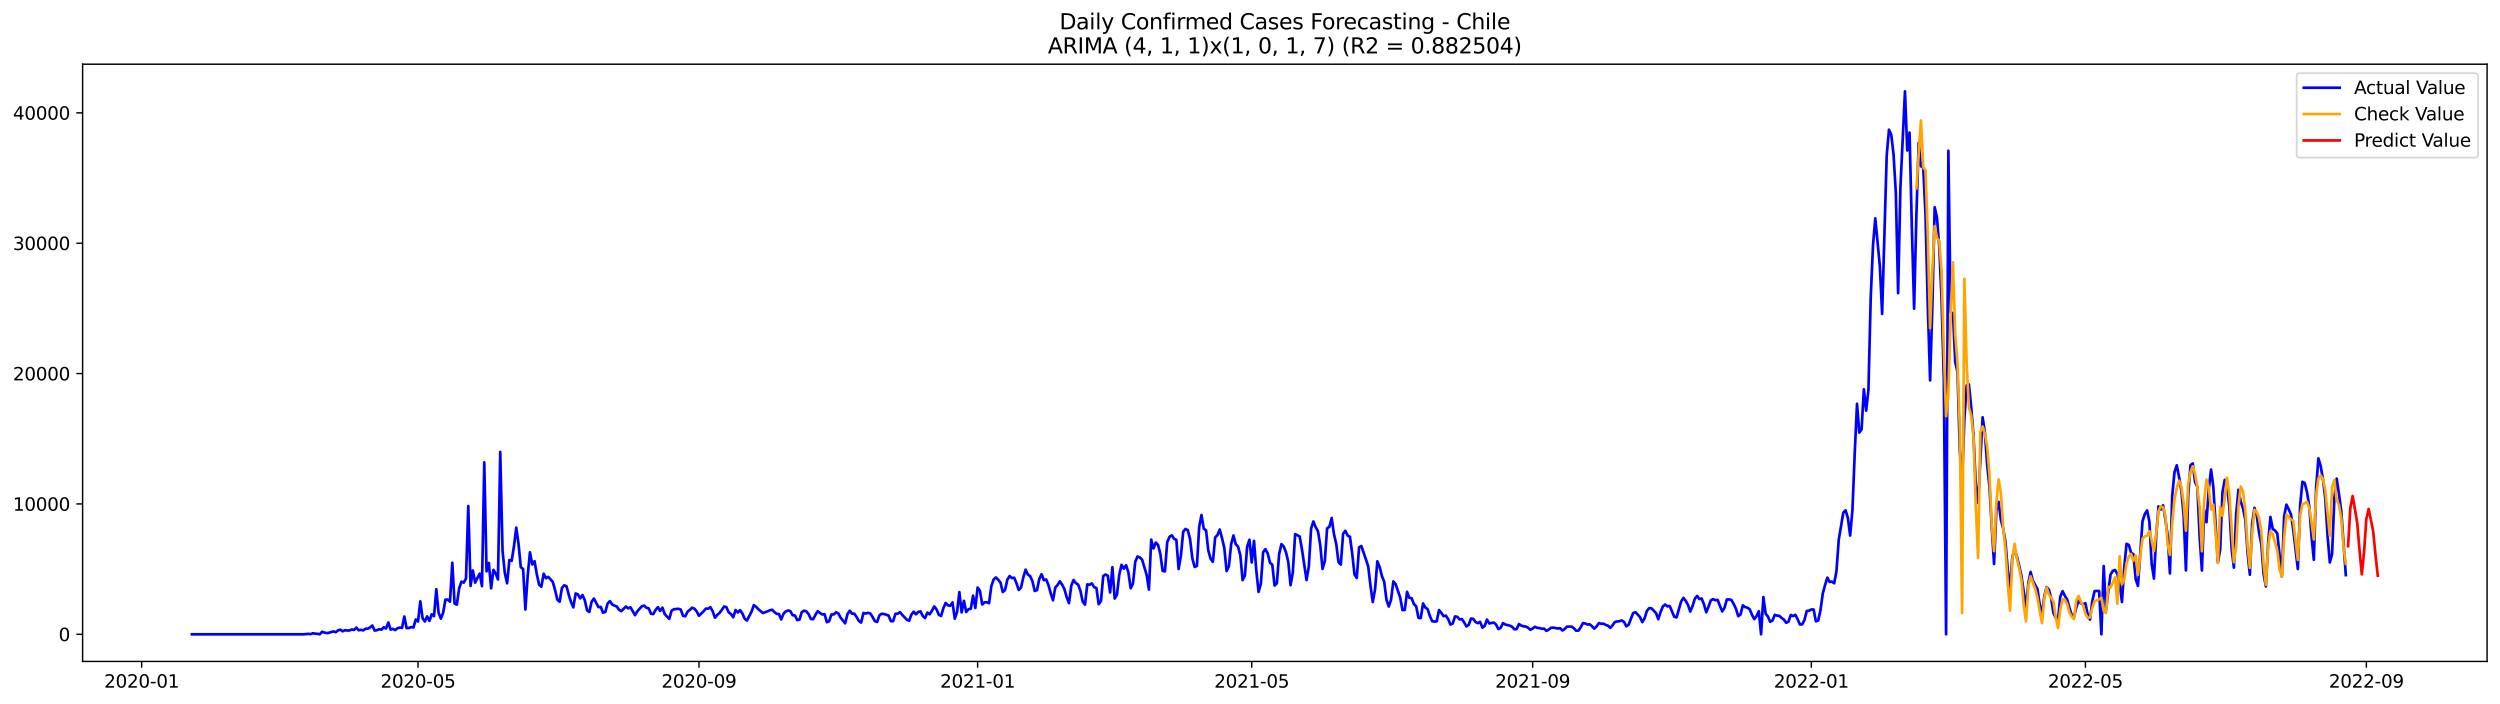 <?xml version="1.0" encoding="utf-8" standalone="no"?>
<!DOCTYPE svg PUBLIC "-//W3C//DTD SVG 1.1//EN"
  "http://www.w3.org/Graphics/SVG/1.1/DTD/svg11.dtd">
<svg xmlns:xlink="http://www.w3.org/1999/xlink" width="1392.412pt" height="392.274pt" viewBox="0 0 1392.412 392.274" xmlns="http://www.w3.org/2000/svg" version="1.1">
 <defs>
  <style type="text/css">*{stroke-linejoin: round; stroke-linecap: butt}</style>
 </defs>
 <g id="figure_1">
  <g id="patch_1">
   <path d="M 0 392.274 
L 1392.412 392.274 
L 1392.412 0 
L 0 0 
z
" style="fill: #ffffff"/>
  </g>
  <g id="axes_1">
   <g id="patch_2">
    <path d="M 46.013 368.396 
L 1385.213 368.396 
L 1385.213 35.755 
L 46.013 35.755 
z
" style="fill: #ffffff"/>
   </g>
   <g id="matplotlib.axis_1">
    <g id="xtick_1">
     <g id="line2d_1">
      <defs>
       <path id="mb0fed781c5" d="M 0 0 
L 0 3.5 
" style="stroke: #000000; stroke-width: 0.8"/>
      </defs>
      <g>
       <use xlink:href="#mb0fed781c5" x="78.898" y="368.396" style="stroke: #000000; stroke-width: 0.8"/>
      </g>
     </g>
     <g id="text_1">
      <!-- 2020-01 -->
      <g transform="translate(58.006 382.994)scale(0.1 -0.1)">
       <defs>
        <path id="DejaVuSans-32" d="M 1228 531 
L 3431 531 
L 3431 0 
L 469 0 
L 469 531 
Q 828 903 1448 1529 
Q 2069 2156 2228 2338 
Q 2531 2678 2651 2914 
Q 2772 3150 2772 3378 
Q 2772 3750 2511 3984 
Q 2250 4219 1831 4219 
Q 1534 4219 1204 4116 
Q 875 4013 500 3803 
L 500 4441 
Q 881 4594 1212 4672 
Q 1544 4750 1819 4750 
Q 2544 4750 2975 4387 
Q 3406 4025 3406 3419 
Q 3406 3131 3298 2873 
Q 3191 2616 2906 2266 
Q 2828 2175 2409 1742 
Q 1991 1309 1228 531 
z
" transform="scale(0.016)"/>
        <path id="DejaVuSans-30" d="M 2034 4250 
Q 1547 4250 1301 3770 
Q 1056 3291 1056 2328 
Q 1056 1369 1301 889 
Q 1547 409 2034 409 
Q 2525 409 2770 889 
Q 3016 1369 3016 2328 
Q 3016 3291 2770 3770 
Q 2525 4250 2034 4250 
z
M 2034 4750 
Q 2819 4750 3233 4129 
Q 3647 3509 3647 2328 
Q 3647 1150 3233 529 
Q 2819 -91 2034 -91 
Q 1250 -91 836 529 
Q 422 1150 422 2328 
Q 422 3509 836 4129 
Q 1250 4750 2034 4750 
z
" transform="scale(0.016)"/>
        <path id="DejaVuSans-2d" d="M 313 2009 
L 1997 2009 
L 1997 1497 
L 313 1497 
L 313 2009 
z
" transform="scale(0.016)"/>
        <path id="DejaVuSans-31" d="M 794 531 
L 1825 531 
L 1825 4091 
L 703 3866 
L 703 4441 
L 1819 4666 
L 2450 4666 
L 2450 531 
L 3481 531 
L 3481 0 
L 794 0 
L 794 531 
z
" transform="scale(0.016)"/>
       </defs>
       <use xlink:href="#DejaVuSans-32"/>
       <use xlink:href="#DejaVuSans-30" x="63.623"/>
       <use xlink:href="#DejaVuSans-32" x="127.246"/>
       <use xlink:href="#DejaVuSans-30" x="190.869"/>
       <use xlink:href="#DejaVuSans-2d" x="254.492"/>
       <use xlink:href="#DejaVuSans-30" x="290.576"/>
       <use xlink:href="#DejaVuSans-31" x="354.199"/>
      </g>
     </g>
    </g>
    <g id="xtick_2">
     <g id="line2d_2">
      <g>
       <use xlink:href="#mb0fed781c5" x="232.829" y="368.396" style="stroke: #000000; stroke-width: 0.8"/>
      </g>
     </g>
     <g id="text_2">
      <!-- 2020-05 -->
      <g transform="translate(211.937 382.994)scale(0.1 -0.1)">
       <defs>
        <path id="DejaVuSans-35" d="M 691 4666 
L 3169 4666 
L 3169 4134 
L 1269 4134 
L 1269 2991 
Q 1406 3038 1543 3061 
Q 1681 3084 1819 3084 
Q 2600 3084 3056 2656 
Q 3513 2228 3513 1497 
Q 3513 744 3044 326 
Q 2575 -91 1722 -91 
Q 1428 -91 1123 -41 
Q 819 9 494 109 
L 494 744 
Q 775 591 1075 516 
Q 1375 441 1709 441 
Q 2250 441 2565 725 
Q 2881 1009 2881 1497 
Q 2881 1984 2565 2268 
Q 2250 2553 1709 2553 
Q 1456 2553 1204 2497 
Q 953 2441 691 2322 
L 691 4666 
z
" transform="scale(0.016)"/>
       </defs>
       <use xlink:href="#DejaVuSans-32"/>
       <use xlink:href="#DejaVuSans-30" x="63.623"/>
       <use xlink:href="#DejaVuSans-32" x="127.246"/>
       <use xlink:href="#DejaVuSans-30" x="190.869"/>
       <use xlink:href="#DejaVuSans-2d" x="254.492"/>
       <use xlink:href="#DejaVuSans-30" x="290.576"/>
       <use xlink:href="#DejaVuSans-35" x="354.199"/>
      </g>
     </g>
    </g>
    <g id="xtick_3">
     <g id="line2d_3">
      <g>
       <use xlink:href="#mb0fed781c5" x="389.304" y="368.396" style="stroke: #000000; stroke-width: 0.8"/>
      </g>
     </g>
     <g id="text_3">
      <!-- 2020-09 -->
      <g transform="translate(368.413 382.994)scale(0.1 -0.1)">
       <defs>
        <path id="DejaVuSans-39" d="M 703 97 
L 703 672 
Q 941 559 1184 500 
Q 1428 441 1663 441 
Q 2288 441 2617 861 
Q 2947 1281 2994 2138 
Q 2813 1869 2534 1725 
Q 2256 1581 1919 1581 
Q 1219 1581 811 2004 
Q 403 2428 403 3163 
Q 403 3881 828 4315 
Q 1253 4750 1959 4750 
Q 2769 4750 3195 4129 
Q 3622 3509 3622 2328 
Q 3622 1225 3098 567 
Q 2575 -91 1691 -91 
Q 1453 -91 1209 -44 
Q 966 3 703 97 
z
M 1959 2075 
Q 2384 2075 2632 2365 
Q 2881 2656 2881 3163 
Q 2881 3666 2632 3958 
Q 2384 4250 1959 4250 
Q 1534 4250 1286 3958 
Q 1038 3666 1038 3163 
Q 1038 2656 1286 2365 
Q 1534 2075 1959 2075 
z
" transform="scale(0.016)"/>
       </defs>
       <use xlink:href="#DejaVuSans-32"/>
       <use xlink:href="#DejaVuSans-30" x="63.623"/>
       <use xlink:href="#DejaVuSans-32" x="127.246"/>
       <use xlink:href="#DejaVuSans-30" x="190.869"/>
       <use xlink:href="#DejaVuSans-2d" x="254.492"/>
       <use xlink:href="#DejaVuSans-30" x="290.576"/>
       <use xlink:href="#DejaVuSans-39" x="354.199"/>
      </g>
     </g>
    </g>
    <g id="xtick_4">
     <g id="line2d_4">
      <g>
       <use xlink:href="#mb0fed781c5" x="544.507" y="368.396" style="stroke: #000000; stroke-width: 0.8"/>
      </g>
     </g>
     <g id="text_4">
      <!-- 2021-01 -->
      <g transform="translate(523.616 382.994)scale(0.1 -0.1)">
       <use xlink:href="#DejaVuSans-32"/>
       <use xlink:href="#DejaVuSans-30" x="63.623"/>
       <use xlink:href="#DejaVuSans-32" x="127.246"/>
       <use xlink:href="#DejaVuSans-31" x="190.869"/>
       <use xlink:href="#DejaVuSans-2d" x="254.492"/>
       <use xlink:href="#DejaVuSans-30" x="290.576"/>
       <use xlink:href="#DejaVuSans-31" x="354.199"/>
      </g>
     </g>
    </g>
    <g id="xtick_5">
     <g id="line2d_5">
      <g>
       <use xlink:href="#mb0fed781c5" x="697.166" y="368.396" style="stroke: #000000; stroke-width: 0.8"/>
      </g>
     </g>
     <g id="text_5">
      <!-- 2021-05 -->
      <g transform="translate(676.275 382.994)scale(0.1 -0.1)">
       <use xlink:href="#DejaVuSans-32"/>
       <use xlink:href="#DejaVuSans-30" x="63.623"/>
       <use xlink:href="#DejaVuSans-32" x="127.246"/>
       <use xlink:href="#DejaVuSans-31" x="190.869"/>
       <use xlink:href="#DejaVuSans-2d" x="254.492"/>
       <use xlink:href="#DejaVuSans-30" x="290.576"/>
       <use xlink:href="#DejaVuSans-35" x="354.199"/>
      </g>
     </g>
    </g>
    <g id="xtick_6">
     <g id="line2d_6">
      <g>
       <use xlink:href="#mb0fed781c5" x="853.642" y="368.396" style="stroke: #000000; stroke-width: 0.8"/>
      </g>
     </g>
     <g id="text_6">
      <!-- 2021-09 -->
      <g transform="translate(832.75 382.994)scale(0.1 -0.1)">
       <use xlink:href="#DejaVuSans-32"/>
       <use xlink:href="#DejaVuSans-30" x="63.623"/>
       <use xlink:href="#DejaVuSans-32" x="127.246"/>
       <use xlink:href="#DejaVuSans-31" x="190.869"/>
       <use xlink:href="#DejaVuSans-2d" x="254.492"/>
       <use xlink:href="#DejaVuSans-30" x="290.576"/>
       <use xlink:href="#DejaVuSans-39" x="354.199"/>
      </g>
     </g>
    </g>
    <g id="xtick_7">
     <g id="line2d_7">
      <g>
       <use xlink:href="#mb0fed781c5" x="1008.845" y="368.396" style="stroke: #000000; stroke-width: 0.8"/>
      </g>
     </g>
     <g id="text_7">
      <!-- 2022-01 -->
      <g transform="translate(987.953 382.994)scale(0.1 -0.1)">
       <use xlink:href="#DejaVuSans-32"/>
       <use xlink:href="#DejaVuSans-30" x="63.623"/>
       <use xlink:href="#DejaVuSans-32" x="127.246"/>
       <use xlink:href="#DejaVuSans-32" x="190.869"/>
       <use xlink:href="#DejaVuSans-2d" x="254.492"/>
       <use xlink:href="#DejaVuSans-30" x="290.576"/>
       <use xlink:href="#DejaVuSans-31" x="354.199"/>
      </g>
     </g>
    </g>
    <g id="xtick_8">
     <g id="line2d_8">
      <g>
       <use xlink:href="#mb0fed781c5" x="1161.504" y="368.396" style="stroke: #000000; stroke-width: 0.8"/>
      </g>
     </g>
     <g id="text_8">
      <!-- 2022-05 -->
      <g transform="translate(1140.612 382.994)scale(0.1 -0.1)">
       <use xlink:href="#DejaVuSans-32"/>
       <use xlink:href="#DejaVuSans-30" x="63.623"/>
       <use xlink:href="#DejaVuSans-32" x="127.246"/>
       <use xlink:href="#DejaVuSans-32" x="190.869"/>
       <use xlink:href="#DejaVuSans-2d" x="254.492"/>
       <use xlink:href="#DejaVuSans-30" x="290.576"/>
       <use xlink:href="#DejaVuSans-35" x="354.199"/>
      </g>
     </g>
    </g>
    <g id="xtick_9">
     <g id="line2d_9">
      <g>
       <use xlink:href="#mb0fed781c5" x="1317.979" y="368.396" style="stroke: #000000; stroke-width: 0.8"/>
      </g>
     </g>
     <g id="text_9">
      <!-- 2022-09 -->
      <g transform="translate(1297.088 382.994)scale(0.1 -0.1)">
       <use xlink:href="#DejaVuSans-32"/>
       <use xlink:href="#DejaVuSans-30" x="63.623"/>
       <use xlink:href="#DejaVuSans-32" x="127.246"/>
       <use xlink:href="#DejaVuSans-32" x="190.869"/>
       <use xlink:href="#DejaVuSans-2d" x="254.492"/>
       <use xlink:href="#DejaVuSans-30" x="290.576"/>
       <use xlink:href="#DejaVuSans-39" x="354.199"/>
      </g>
     </g>
    </g>
   </g>
   <g id="matplotlib.axis_2">
    <g id="ytick_1">
     <g id="line2d_10">
      <defs>
       <path id="meaf44cfab6" d="M 0 0 
L -3.5 0 
" style="stroke: #000000; stroke-width: 0.8"/>
      </defs>
      <g>
       <use xlink:href="#meaf44cfab6" x="46.013" y="353.276" style="stroke: #000000; stroke-width: 0.8"/>
      </g>
     </g>
     <g id="text_10">
      <!-- 0 -->
      <g transform="translate(32.65 357.075)scale(0.1 -0.1)">
       <use xlink:href="#DejaVuSans-30"/>
      </g>
     </g>
    </g>
    <g id="ytick_2">
     <g id="line2d_11">
      <g>
       <use xlink:href="#meaf44cfab6" x="46.013" y="280.672" style="stroke: #000000; stroke-width: 0.8"/>
      </g>
     </g>
     <g id="text_11">
      <!-- 10000 -->
      <g transform="translate(7.2 284.471)scale(0.1 -0.1)">
       <use xlink:href="#DejaVuSans-31"/>
       <use xlink:href="#DejaVuSans-30" x="63.623"/>
       <use xlink:href="#DejaVuSans-30" x="127.246"/>
       <use xlink:href="#DejaVuSans-30" x="190.869"/>
       <use xlink:href="#DejaVuSans-30" x="254.492"/>
      </g>
     </g>
    </g>
    <g id="ytick_3">
     <g id="line2d_12">
      <g>
       <use xlink:href="#meaf44cfab6" x="46.013" y="208.069" style="stroke: #000000; stroke-width: 0.8"/>
      </g>
     </g>
     <g id="text_12">
      <!-- 20000 -->
      <g transform="translate(7.2 211.868)scale(0.1 -0.1)">
       <use xlink:href="#DejaVuSans-32"/>
       <use xlink:href="#DejaVuSans-30" x="63.623"/>
       <use xlink:href="#DejaVuSans-30" x="127.246"/>
       <use xlink:href="#DejaVuSans-30" x="190.869"/>
       <use xlink:href="#DejaVuSans-30" x="254.492"/>
      </g>
     </g>
    </g>
    <g id="ytick_4">
     <g id="line2d_13">
      <g>
       <use xlink:href="#meaf44cfab6" x="46.013" y="135.466" style="stroke: #000000; stroke-width: 0.8"/>
      </g>
     </g>
     <g id="text_13">
      <!-- 30000 -->
      <g transform="translate(7.2 139.265)scale(0.1 -0.1)">
       <defs>
        <path id="DejaVuSans-33" d="M 2597 2516 
Q 3050 2419 3304 2112 
Q 3559 1806 3559 1356 
Q 3559 666 3084 287 
Q 2609 -91 1734 -91 
Q 1441 -91 1130 -33 
Q 819 25 488 141 
L 488 750 
Q 750 597 1062 519 
Q 1375 441 1716 441 
Q 2309 441 2620 675 
Q 2931 909 2931 1356 
Q 2931 1769 2642 2001 
Q 2353 2234 1838 2234 
L 1294 2234 
L 1294 2753 
L 1863 2753 
Q 2328 2753 2575 2939 
Q 2822 3125 2822 3475 
Q 2822 3834 2567 4026 
Q 2313 4219 1838 4219 
Q 1578 4219 1281 4162 
Q 984 4106 628 3988 
L 628 4550 
Q 988 4650 1302 4700 
Q 1616 4750 1894 4750 
Q 2613 4750 3031 4423 
Q 3450 4097 3450 3541 
Q 3450 3153 3228 2886 
Q 3006 2619 2597 2516 
z
" transform="scale(0.016)"/>
       </defs>
       <use xlink:href="#DejaVuSans-33"/>
       <use xlink:href="#DejaVuSans-30" x="63.623"/>
       <use xlink:href="#DejaVuSans-30" x="127.246"/>
       <use xlink:href="#DejaVuSans-30" x="190.869"/>
       <use xlink:href="#DejaVuSans-30" x="254.492"/>
      </g>
     </g>
    </g>
    <g id="ytick_5">
     <g id="line2d_14">
      <g>
       <use xlink:href="#meaf44cfab6" x="46.013" y="62.862" style="stroke: #000000; stroke-width: 0.8"/>
      </g>
     </g>
     <g id="text_14">
      <!-- 40000 -->
      <g transform="translate(7.2 66.662)scale(0.1 -0.1)">
       <defs>
        <path id="DejaVuSans-34" d="M 2419 4116 
L 825 1625 
L 2419 1625 
L 2419 4116 
z
M 2253 4666 
L 3047 4666 
L 3047 1625 
L 3713 1625 
L 3713 1100 
L 3047 1100 
L 3047 0 
L 2419 0 
L 2419 1100 
L 313 1100 
L 313 1709 
L 2253 4666 
z
" transform="scale(0.016)"/>
       </defs>
       <use xlink:href="#DejaVuSans-34"/>
       <use xlink:href="#DejaVuSans-30" x="63.623"/>
       <use xlink:href="#DejaVuSans-30" x="127.246"/>
       <use xlink:href="#DejaVuSans-30" x="190.869"/>
       <use xlink:href="#DejaVuSans-30" x="254.492"/>
      </g>
     </g>
    </g>
   </g>
   <g id="line2d_15">
    <path d="M 106.885 353.276 
L 169.221 353.276 
L 171.765 353.036 
L 173.037 353.181 
L 174.31 352.687 
L 175.582 352.942 
L 176.854 353.007 
L 178.126 353.276 
L 179.398 351.852 
L 180.67 352.324 
L 181.943 352.586 
L 183.215 352.448 
L 184.487 351.998 
L 185.759 351.678 
L 187.031 352.085 
L 188.303 351.068 
L 189.575 350.734 
L 190.848 351.606 
L 192.12 351.025 
L 193.392 351.177 
L 194.664 351.148 
L 195.936 350.567 
L 197.208 350.858 
L 198.481 349.558 
L 199.753 351.025 
L 201.025 350.778 
L 202.297 351.09 
L 203.569 350.154 
L 204.841 350.183 
L 206.113 349.435 
L 207.386 348.404 
L 208.658 351.199 
L 209.93 351.01 
L 211.202 350.429 
L 212.474 350.691 
L 213.746 349.398 
L 215.019 350.045 
L 216.291 346.69 
L 217.563 350.676 
L 218.835 350.233 
L 220.107 350.916 
L 221.379 349.907 
L 222.652 349.529 
L 223.924 349.689 
L 225.196 343.38 
L 226.468 349.841 
L 227.74 349.776 
L 229.012 349.268 
L 230.284 349.5 
L 231.557 345.013 
L 232.829 346.124 
L 234.101 334.936 
L 235.373 344.36 
L 236.645 346.16 
L 237.917 343.307 
L 239.19 345.783 
L 240.462 342.145 
L 241.734 343.176 
L 243.006 328.169 
L 244.278 341.318 
L 245.55 344.585 
L 246.823 341.238 
L 248.095 333.963 
L 249.367 333.97 
L 250.639 335.11 
L 251.911 313.453 
L 253.183 336.192 
L 254.455 336.736 
L 255.728 327.719 
L 257 323.958 
L 258.272 324.496 
L 259.544 322.23 
L 260.816 281.819 
L 262.088 326.347 
L 263.361 317.736 
L 264.633 324.496 
L 265.905 321.853 
L 267.177 319.486 
L 268.449 326.449 
L 269.721 257.526 
L 270.994 318.208 
L 272.266 313.561 
L 273.538 327.661 
L 274.81 317.395 
L 276.082 319.413 
L 277.354 322.731 
L 278.626 251.703 
L 279.899 306.773 
L 281.171 319.181 
L 282.443 324.866 
L 283.715 311.913 
L 284.987 312.356 
L 286.259 304.239 
L 287.532 293.871 
L 288.804 302.903 
L 290.076 315.936 
L 291.348 316.879 
L 292.62 339.481 
L 293.892 320.786 
L 295.165 307.608 
L 296.437 314.396 
L 297.709 312.567 
L 298.981 319.82 
L 300.253 325.657 
L 301.525 326.783 
L 302.797 319.529 
L 304.07 322.085 
L 305.342 321.286 
L 307.886 324.111 
L 309.158 328.634 
L 310.43 334.036 
L 311.703 335.139 
L 312.975 327.516 
L 314.247 325.991 
L 315.519 326.521 
L 316.791 331.313 
L 318.063 335.401 
L 319.335 338.29 
L 320.608 330.529 
L 321.88 331.073 
L 323.152 333.273 
L 324.424 331.407 
L 325.696 334.282 
L 326.968 339.946 
L 328.241 340.846 
L 329.513 335.175 
L 330.785 333.375 
L 333.329 338.145 
L 334.601 338.036 
L 335.874 341.267 
L 337.146 340.795 
L 338.418 336.163 
L 339.69 334.798 
L 340.962 336.664 
L 342.234 337.317 
L 343.506 337.789 
L 344.779 339.648 
L 346.051 340.388 
L 348.595 337.804 
L 349.867 338.82 
L 351.139 338.225 
L 353.684 342.61 
L 354.956 340.49 
L 357.5 337.637 
L 358.772 337.317 
L 360.045 338.515 
L 361.317 338.842 
L 362.589 341.862 
L 363.861 342.007 
L 365.133 339.728 
L 366.405 338.196 
L 367.677 340.272 
L 368.95 338.435 
L 370.222 341.978 
L 371.494 343.452 
L 372.766 344.694 
L 374.038 340.12 
L 375.31 339.336 
L 377.855 339.067 
L 379.127 339.459 
L 380.399 342.988 
L 381.671 343.256 
L 382.943 340.664 
L 384.216 339.699 
L 385.488 338.486 
L 386.76 339.009 
L 388.032 340.555 
L 389.304 342.973 
L 391.848 340.483 
L 393.121 338.987 
L 394.393 339.009 
L 395.665 338.203 
L 396.937 340.468 
L 398.209 344.077 
L 399.481 342.487 
L 400.754 341.354 
L 402.026 339.728 
L 403.298 337.804 
L 404.57 338.159 
L 405.842 341.042 
L 407.114 342.022 
L 408.387 343.808 
L 409.659 339.75 
L 410.931 341.1 
L 412.203 339.866 
L 413.475 341.659 
L 414.747 344.607 
L 416.019 345.616 
L 418.564 340.708 
L 419.836 337.056 
L 421.108 337.949 
L 422.38 339.321 
L 424.925 341.448 
L 427.469 340.505 
L 428.741 339.916 
L 430.013 339.619 
L 431.285 340.875 
L 432.557 341.899 
L 433.83 341.949 
L 435.102 345.042 
L 436.374 341.833 
L 437.646 340.548 
L 438.918 340.018 
L 440.19 340.381 
L 441.463 342.668 
L 442.735 342.763 
L 444.007 345.347 
L 445.279 345.115 
L 446.551 340.977 
L 447.823 340.113 
L 449.096 340.519 
L 450.368 342.058 
L 451.64 344.759 
L 452.912 344.861 
L 454.184 342.429 
L 455.456 340.388 
L 456.728 341.398 
L 458.001 342.233 
L 459.273 342.131 
L 460.545 346.545 
L 461.817 345.979 
L 463.089 342.24 
L 464.361 342.233 
L 465.634 341.042 
L 466.906 341.601 
L 468.178 344.011 
L 470.722 347.177 
L 471.994 342.095 
L 473.267 340.149 
L 474.539 341.753 
L 475.811 341.797 
L 477.083 343.685 
L 478.355 345.812 
L 479.627 346.763 
L 480.899 341.412 
L 482.172 341.717 
L 483.444 341.325 
L 484.716 341.681 
L 485.988 343.612 
L 487.26 345.972 
L 488.532 346.393 
L 489.805 342.719 
L 491.077 341.855 
L 492.349 341.964 
L 494.893 342.821 
L 496.165 345.964 
L 497.438 345.979 
L 498.71 341.877 
L 499.982 341.797 
L 501.254 340.947 
L 502.526 342.465 
L 505.07 345.137 
L 506.343 345.768 
L 507.615 342.327 
L 508.887 340.722 
L 510.159 342.145 
L 511.431 340.831 
L 512.703 340.497 
L 513.976 343.169 
L 515.248 344.244 
L 516.52 341.209 
L 517.792 342.138 
L 519.064 340.156 
L 520.336 337.753 
L 521.609 339.401 
L 522.881 342.392 
L 524.153 343.097 
L 525.425 338.748 
L 526.697 335.829 
L 527.969 337.158 
L 529.241 337.368 
L 530.514 335.509 
L 531.786 344.592 
L 533.058 340.751 
L 534.33 329.767 
L 535.602 341.085 
L 536.874 334.667 
L 538.147 340.853 
L 539.419 339.314 
L 540.691 339.06 
L 541.963 331.756 
L 543.235 338.588 
L 544.507 327.204 
L 545.779 329.041 
L 547.052 336.657 
L 548.324 335.488 
L 549.596 335.415 
L 550.868 335.981 
L 552.14 326.463 
L 553.412 322.746 
L 554.685 321.613 
L 555.957 322.92 
L 557.229 324.459 
L 558.501 329.73 
L 559.773 328.663 
L 561.045 322.876 
L 562.318 320.836 
L 563.59 321.962 
L 564.862 321.773 
L 566.134 324.83 
L 567.406 328.583 
L 568.678 327.218 
L 569.95 321.57 
L 571.223 317.272 
L 572.495 320.016 
L 573.767 320.873 
L 575.039 323.74 
L 576.311 329.157 
L 577.583 328.678 
L 578.856 322.383 
L 580.128 319.834 
L 581.4 323.138 
L 582.672 322.717 
L 583.944 325.839 
L 585.216 330.427 
L 586.489 334.326 
L 587.761 327.196 
L 589.033 325.817 
L 590.305 323.777 
L 591.577 325.657 
L 592.849 328.126 
L 594.121 332.663 
L 595.394 335.945 
L 596.666 326.187 
L 597.938 323.043 
L 599.21 324.779 
L 600.482 325.592 
L 601.754 329.084 
L 603.027 335.139 
L 604.299 336.758 
L 605.571 325.483 
L 606.843 325.708 
L 608.115 324.917 
L 609.387 327.029 
L 610.66 327.509 
L 611.932 336.519 
L 613.204 334.725 
L 614.476 320.807 
L 615.748 319.987 
L 617.02 320.684 
L 618.292 329.992 
L 619.565 315.921 
L 620.837 333.368 
L 622.109 331.204 
L 623.381 320.118 
L 624.653 314.571 
L 625.925 316.734 
L 627.198 314.781 
L 628.47 318.803 
L 629.742 327.639 
L 631.014 325.069 
L 632.286 312.886 
L 633.558 309.91 
L 634.831 310.483 
L 636.103 311.667 
L 638.647 320.234 
L 639.919 328.373 
L 641.191 300.587 
L 642.463 305.473 
L 643.736 302.192 
L 645.008 303.542 
L 646.28 308.588 
L 647.552 317.961 
L 648.824 318.244 
L 650.096 302.018 
L 651.369 298.983 
L 652.641 298.155 
L 653.913 300.057 
L 655.185 300.703 
L 656.457 316.916 
L 657.729 309.38 
L 659.001 296.151 
L 660.274 294.619 
L 661.546 295.244 
L 662.818 300.224 
L 664.09 310.97 
L 665.362 315.754 
L 666.634 315.217 
L 667.907 293.392 
L 669.179 286.836 
L 670.451 294.46 
L 671.723 295.36 
L 672.995 306.657 
L 674.267 311.238 
L 675.54 312.93 
L 676.812 299.324 
L 678.084 298.003 
L 679.356 294.924 
L 680.628 299.767 
L 681.9 305.198 
L 683.172 318.07 
L 684.445 315.42 
L 685.717 303.056 
L 686.989 298.228 
L 688.261 303.114 
L 689.533 304.45 
L 690.805 309.147 
L 692.078 323.087 
L 693.35 320.611 
L 694.622 304.486 
L 695.894 300.609 
L 697.166 313.271 
L 698.438 301.255 
L 699.711 317.736 
L 700.983 329.687 
L 702.255 325.069 
L 703.527 307.543 
L 704.799 305.866 
L 706.071 308.276 
L 707.343 313.395 
L 708.616 314.513 
L 709.888 326.136 
L 711.16 324.946 
L 712.432 308.603 
L 713.704 303.07 
L 714.976 304.37 
L 716.249 307.564 
L 717.521 312.995 
L 718.793 325.933 
L 720.065 318.666 
L 721.337 297.502 
L 722.609 298.082 
L 723.882 298.823 
L 725.154 306.047 
L 727.698 323.073 
L 728.97 315.544 
L 730.242 294.431 
L 731.514 290.416 
L 732.787 293.625 
L 734.059 295.846 
L 735.331 303.622 
L 736.603 316.894 
L 737.875 312.501 
L 739.147 294.264 
L 740.42 293.414 
L 741.692 288.513 
L 742.964 297.444 
L 744.236 302.976 
L 745.508 313.104 
L 746.78 314.425 
L 748.053 297.306 
L 749.325 295.614 
L 750.597 298.293 
L 751.869 298.961 
L 753.141 308.334 
L 754.413 320.052 
L 755.685 321.896 
L 756.958 304.849 
L 758.23 304.123 
L 760.774 311.579 
L 762.046 315.485 
L 763.318 326.34 
L 764.591 335.299 
L 765.863 328.133 
L 767.135 312.625 
L 768.407 315.732 
L 769.679 320.887 
L 770.951 323.987 
L 772.223 334.13 
L 773.496 337.826 
L 774.768 333.999 
L 776.04 323.828 
L 777.312 325.338 
L 779.856 332.772 
L 781.129 339.793 
L 782.401 339.691 
L 783.673 329.643 
L 784.945 332.947 
L 786.217 333.172 
L 787.489 336.446 
L 788.762 337.702 
L 790.034 344.098 
L 791.306 344.251 
L 792.578 336.098 
L 793.85 338.37 
L 795.122 339.249 
L 796.394 343.126 
L 797.667 345.986 
L 798.939 346.197 
L 800.211 346.044 
L 801.483 339.779 
L 802.755 341.332 
L 804.027 343.176 
L 805.3 342.908 
L 806.572 344.795 
L 807.844 347.867 
L 809.116 347.271 
L 810.388 343.322 
L 811.66 343.539 
L 812.933 344.984 
L 814.205 344.774 
L 815.477 346.669 
L 816.749 348.883 
L 818.021 348.005 
L 819.293 344.52 
L 820.565 344.694 
L 821.838 346.465 
L 823.11 347.075 
L 824.382 346.356 
L 825.654 349.595 
L 826.926 348.6 
L 828.198 345.086 
L 829.471 347.228 
L 832.015 346.748 
L 833.287 347.903 
L 834.559 350.386 
L 835.831 349.638 
L 837.104 347.046 
L 838.376 347.816 
L 840.92 348.462 
L 842.192 349.079 
L 843.464 350.517 
L 844.736 350.379 
L 846.009 347.576 
L 847.281 348.418 
L 848.553 348.868 
L 849.825 348.956 
L 851.097 349.638 
L 852.369 350.771 
L 853.642 350.023 
L 854.914 349.101 
L 856.186 349.689 
L 857.458 349.834 
L 858.73 350.19 
L 860.002 350.117 
L 861.275 351.352 
L 862.547 350.698 
L 863.819 349.645 
L 865.091 349.573 
L 867.635 350.074 
L 868.907 349.87 
L 870.18 351.155 
L 871.452 350.364 
L 872.724 349.014 
L 875.268 348.985 
L 876.54 349.827 
L 877.813 351.264 
L 879.085 351.243 
L 880.357 349.471 
L 881.629 347.039 
L 882.901 347.257 
L 884.173 347.852 
L 885.446 347.721 
L 886.718 348.818 
L 887.99 350.146 
L 889.262 348.839 
L 890.534 347.046 
L 891.806 347.416 
L 893.078 347.373 
L 894.351 348.063 
L 895.623 348.527 
L 896.895 349.696 
L 898.167 348.23 
L 899.439 346.436 
L 900.711 346.117 
L 901.984 346.03 
L 903.256 345.558 
L 904.528 346.378 
L 905.8 348.854 
L 907.072 347.954 
L 909.616 341.434 
L 910.889 341.013 
L 912.161 342.283 
L 913.433 343.728 
L 914.705 346.502 
L 915.977 344.36 
L 917.249 340.258 
L 918.522 338.726 
L 919.794 338.798 
L 922.338 341.492 
L 923.61 344.875 
L 924.882 340.86 
L 926.155 337.767 
L 927.427 336.715 
L 928.699 337.724 
L 929.971 337.513 
L 932.515 343.539 
L 933.787 343.837 
L 936.332 335.052 
L 937.604 332.976 
L 938.876 334.638 
L 940.148 336.918 
L 941.42 340.599 
L 942.693 337.564 
L 943.965 333.433 
L 945.237 331.93 
L 946.509 333.651 
L 947.781 333.353 
L 949.053 336.613 
L 950.326 341.013 
L 951.598 337.884 
L 952.87 334.319 
L 954.142 333.687 
L 955.414 334.319 
L 956.686 334.101 
L 957.958 337.535 
L 959.231 340.497 
L 960.503 338.508 
L 961.775 333.89 
L 963.047 333.861 
L 964.319 334.152 
L 965.591 336.373 
L 966.864 339.045 
L 968.136 343.213 
L 969.408 342.218 
L 970.68 337.165 
L 971.952 338.094 
L 973.224 338.493 
L 974.497 339.285 
L 975.769 342.378 
L 977.041 344.824 
L 978.313 343.205 
L 979.585 340.417 
L 980.857 353.276 
L 982.129 332.533 
L 983.402 341.826 
L 984.674 343.394 
L 985.946 346.313 
L 987.218 345.58 
L 988.49 342.443 
L 989.762 342.871 
L 991.035 343.002 
L 992.307 344.186 
L 993.579 345.1 
L 994.851 346.857 
L 996.123 346.277 
L 997.395 342.516 
L 998.668 343.118 
L 999.94 342.429 
L 1001.212 344.89 
L 1002.484 347.808 
L 1003.756 347.743 
L 1005.028 345.318 
L 1006.3 340.272 
L 1007.573 340.12 
L 1008.845 339.452 
L 1010.117 339.452 
L 1011.389 346.051 
L 1012.661 345.645 
L 1013.933 339.916 
L 1015.206 330.681 
L 1016.478 325.897 
L 1017.75 321.722 
L 1019.022 324.089 
L 1020.294 323.937 
L 1021.566 324.873 
L 1022.838 318.223 
L 1024.111 300.66 
L 1026.655 285.486 
L 1027.927 284.237 
L 1029.199 288.441 
L 1030.471 298.279 
L 1031.744 283.997 
L 1033.016 252.611 
L 1034.288 224.898 
L 1035.56 240.951 
L 1036.832 239.158 
L 1038.104 216.803 
L 1039.377 228.717 
L 1040.649 217.246 
L 1041.921 166.017 
L 1043.193 136.707 
L 1044.465 121.606 
L 1047.009 148.237 
L 1048.282 174.838 
L 1050.826 86.611 
L 1052.098 72.25 
L 1053.37 75.045 
L 1054.642 86.103 
L 1055.915 107.593 
L 1057.187 163.251 
L 1058.459 104.587 
L 1061.003 50.876 
L 1062.275 83.808 
L 1063.548 73.804 
L 1064.82 126.129 
L 1066.092 171.92 
L 1067.364 119.769 
L 1068.636 79.576 
L 1069.908 92.586 
L 1071.18 93.443 
L 1072.453 119.958 
L 1073.725 171.237 
L 1074.997 211.873 
L 1076.269 170.315 
L 1077.541 115.398 
L 1078.813 121.105 
L 1080.086 137.23 
L 1081.358 166.177 
L 1082.63 210.835 
L 1083.902 353.276 
L 1085.174 83.983 
L 1086.446 174.003 
L 1087.719 174.439 
L 1088.991 201.527 
L 1090.263 207.248 
L 1091.535 250.803 
L 1092.807 267.865 
L 1094.079 233.72 
L 1095.351 214.625 
L 1096.624 214.08 
L 1097.896 226.844 
L 1099.168 242.403 
L 1100.44 269.818 
L 1101.712 280.077 
L 1104.257 232.427 
L 1105.529 241.14 
L 1106.801 259.058 
L 1108.073 271.256 
L 1109.345 293.98 
L 1110.617 314.106 
L 1111.89 284.673 
L 1113.162 279.525 
L 1114.434 289.668 
L 1115.706 294.394 
L 1116.978 301.901 
L 1118.25 317.221 
L 1119.522 328.307 
L 1120.795 310.251 
L 1122.067 306.003 
L 1123.339 309.873 
L 1124.611 315.079 
L 1125.883 320.764 
L 1128.428 338.399 
L 1129.7 324.764 
L 1130.972 318.564 
L 1132.244 323.414 
L 1134.788 328.126 
L 1136.06 336.787 
L 1137.333 341.753 
L 1138.605 332.061 
L 1139.877 326.979 
L 1141.149 328.423 
L 1142.421 333.085 
L 1143.693 341.427 
L 1144.966 344.048 
L 1146.238 345.144 
L 1147.51 332.329 
L 1148.782 329.251 
L 1150.054 331.865 
L 1151.326 333.883 
L 1152.599 338.537 
L 1153.871 342.501 
L 1155.143 343.474 
L 1156.415 338.348 
L 1157.687 334.595 
L 1158.959 336.018 
L 1160.231 336.591 
L 1161.504 335.96 
L 1162.776 342.349 
L 1164.048 345.079 
L 1165.32 334.885 
L 1166.592 329.251 
L 1167.864 329.135 
L 1169.137 329.157 
L 1170.409 353.276 
L 1171.681 315.268 
L 1172.953 339.822 
L 1174.225 329.353 
L 1175.497 320.059 
L 1176.77 317.91 
L 1178.042 317.497 
L 1179.314 319.689 
L 1180.586 325.57 
L 1181.858 335.306 
L 1183.13 315.979 
L 1184.402 302.896 
L 1185.675 303.528 
L 1186.947 307.884 
L 1188.219 308.675 
L 1189.491 322.601 
L 1190.763 326.303 
L 1193.308 290.299 
L 1194.58 286.313 
L 1195.852 284.302 
L 1197.124 290.43 
L 1198.396 313.881 
L 1199.668 322.245 
L 1200.941 298.242 
L 1202.213 282.03 
L 1203.485 283.78 
L 1204.757 281.471 
L 1206.029 289.218 
L 1207.301 298.09 
L 1208.573 319.362 
L 1209.846 276.185 
L 1211.118 262.986 
L 1212.39 259.153 
L 1213.662 265.709 
L 1214.934 273.129 
L 1216.206 287.134 
L 1217.479 317.693 
L 1218.751 275.968 
L 1220.023 259.073 
L 1221.295 258.136 
L 1222.567 268.489 
L 1223.839 271.227 
L 1225.112 298.903 
L 1226.384 317.758 
L 1227.656 283.968 
L 1228.928 290.88 
L 1230.2 272.483 
L 1231.472 261.527 
L 1232.744 271.139 
L 1235.289 313.22 
L 1236.561 306.04 
L 1237.833 274.167 
L 1239.105 267.277 
L 1240.377 270.762 
L 1241.65 282.168 
L 1242.922 305.575 
L 1244.194 316.161 
L 1245.466 286.248 
L 1246.738 272.817 
L 1248.01 279.329 
L 1249.282 283.177 
L 1250.555 289.566 
L 1251.827 308.153 
L 1253.099 320.074 
L 1254.371 291.606 
L 1255.643 282.865 
L 1256.915 287.112 
L 1258.188 296.42 
L 1259.46 303.034 
L 1260.732 319.689 
L 1262.004 326.601 
L 1263.276 302.286 
L 1264.548 287.911 
L 1265.821 294.641 
L 1267.093 295.461 
L 1268.365 297.153 
L 1270.909 321.09 
L 1272.181 287.613 
L 1273.453 281.072 
L 1274.726 283.634 
L 1275.998 286.568 
L 1277.27 295.215 
L 1279.814 316.916 
L 1281.086 281.689 
L 1282.359 268.351 
L 1283.631 269.034 
L 1284.903 273.935 
L 1286.175 282.044 
L 1287.447 298.794 
L 1288.719 311.79 
L 1289.992 271.648 
L 1291.264 255.305 
L 1292.536 259.559 
L 1293.808 266.965 
L 1295.08 277.463 
L 1296.352 298.22 
L 1297.624 313.249 
L 1298.897 308.523 
L 1300.169 277.296 
L 1301.441 266.573 
L 1302.713 275.074 
L 1303.985 284.397 
L 1306.53 320.306 
L 1306.53 320.306 
" clip-path="url(#p6ec9cfae52)" style="fill: none; stroke: #0000ff; stroke-width: 1.5; stroke-linecap: square"/>
   </g>
   <g id="line2d_16">
    <path d="M 1067.364 104.912 
L 1069.908 67.157 
L 1071.18 93.275 
L 1072.453 94.871 
L 1073.725 131.787 
L 1074.997 182.763 
L 1076.269 149.854 
L 1077.541 125.933 
L 1078.813 132.361 
L 1080.086 134.154 
L 1081.358 150.698 
L 1082.63 193.752 
L 1083.902 231.786 
L 1085.174 219.192 
L 1086.446 175.673 
L 1087.719 146.122 
L 1088.991 186.389 
L 1090.263 202.361 
L 1091.535 238.366 
L 1092.807 341.43 
L 1094.079 155.271 
L 1095.351 202.533 
L 1096.624 226.947 
L 1097.896 231.551 
L 1099.168 243.378 
L 1100.44 281.789 
L 1101.712 310.719 
L 1102.984 240.653 
L 1104.257 237.555 
L 1105.529 241.702 
L 1106.801 248.825 
L 1108.073 264.425 
L 1109.345 292.786 
L 1110.617 306.988 
L 1111.89 280.068 
L 1113.162 266.98 
L 1114.434 274.792 
L 1115.706 293.769 
L 1116.978 306.008 
L 1118.25 325.149 
L 1119.522 340.144 
L 1120.795 311.894 
L 1122.067 302.836 
L 1123.339 310.998 
L 1124.611 316.655 
L 1125.883 322.997 
L 1127.155 337.145 
L 1128.428 346.094 
L 1129.7 326.381 
L 1130.972 320.993 
L 1133.516 328.027 
L 1134.788 332.852 
L 1136.06 340.446 
L 1137.333 347.058 
L 1138.605 333.315 
L 1139.877 327.203 
L 1141.149 331.129 
L 1142.421 332.923 
L 1143.693 335.046 
L 1144.966 343.955 
L 1146.238 349.767 
L 1147.51 339.467 
L 1148.782 333.745 
L 1150.054 333.978 
L 1151.326 336.48 
L 1152.599 341.181 
L 1153.871 343.439 
L 1155.143 344.829 
L 1156.415 334.466 
L 1157.687 331.865 
L 1158.959 335.136 
L 1160.231 337.375 
L 1161.504 341.784 
L 1162.776 344.08 
L 1164.048 343.872 
L 1165.32 338.682 
L 1166.592 334.782 
L 1169.137 333.808 
L 1170.409 332.886 
L 1171.681 340.314 
L 1172.953 341.464 
L 1174.225 326.817 
L 1175.497 327.229 
L 1178.042 321.572 
L 1179.314 336.174 
L 1180.586 309.856 
L 1181.858 325.394 
L 1183.13 322.748 
L 1184.402 313.545 
L 1185.675 309.896 
L 1186.947 308.557 
L 1188.219 312.34 
L 1189.491 309.437 
L 1190.763 320.234 
L 1193.308 299.836 
L 1194.58 298.771 
L 1195.852 298.304 
L 1197.124 295.842 
L 1198.396 300.955 
L 1199.668 306.906 
L 1200.941 297.12 
L 1202.213 284.636 
L 1203.485 281.962 
L 1204.757 282.644 
L 1206.029 287.099 
L 1207.301 303.115 
L 1208.573 309.071 
L 1209.846 291.477 
L 1211.118 278.031 
L 1212.39 271.791 
L 1213.662 267.741 
L 1214.934 271.003 
L 1216.206 279.995 
L 1217.479 295.583 
L 1218.751 269.312 
L 1220.023 262.893 
L 1221.295 259.729 
L 1222.567 263.943 
L 1223.839 271.258 
L 1225.112 282.383 
L 1226.384 307.026 
L 1227.656 278.986 
L 1228.928 267.112 
L 1230.2 271.558 
L 1231.472 283.755 
L 1232.744 281.05 
L 1235.289 313.61 
L 1236.561 282.284 
L 1237.833 287.164 
L 1239.105 277.144 
L 1240.377 265.986 
L 1241.65 275.5 
L 1244.194 313.155 
L 1245.466 304.437 
L 1246.738 281.912 
L 1248.01 270.978 
L 1249.282 273.677 
L 1250.555 284.338 
L 1251.827 303.858 
L 1253.099 316.304 
L 1254.371 297.118 
L 1255.643 283.932 
L 1256.915 285.042 
L 1258.188 288.562 
L 1259.46 295.802 
L 1260.732 314.05 
L 1262.004 325.735 
L 1263.276 304.274 
L 1264.548 295.792 
L 1265.821 297.6 
L 1268.365 306.507 
L 1269.637 317.278 
L 1270.909 321.198 
L 1272.181 299.674 
L 1273.453 286.582 
L 1274.726 287.784 
L 1275.998 289.361 
L 1277.27 289.991 
L 1279.814 311.877 
L 1281.086 287.335 
L 1282.359 280.764 
L 1283.631 280.379 
L 1284.903 279.446 
L 1286.175 282.963 
L 1287.447 290.843 
L 1288.719 300.471 
L 1289.992 275.689 
L 1291.264 266.52 
L 1292.536 264.713 
L 1293.808 266.902 
L 1295.08 272.961 
L 1297.624 298.248 
L 1298.897 271.336 
L 1300.169 267.366 
L 1301.441 278.352 
L 1302.713 281.279 
L 1303.985 288.573 
L 1305.257 304.432 
L 1306.53 313.997 
L 1306.53 313.997 
" clip-path="url(#p6ec9cfae52)" style="fill: none; stroke: #ffa500; stroke-width: 1.5; stroke-linecap: square"/>
   </g>
   <g id="line2d_17">
    <path d="M 1307.802 304.184 
L 1309.074 282.762 
L 1310.346 276.248 
L 1311.618 283.576 
L 1312.89 291.229 
L 1314.163 306.305 
L 1315.435 319.884 
L 1316.707 307.455 
L 1317.979 288.935 
L 1319.251 283.464 
L 1320.523 289.557 
L 1321.795 296.106 
L 1323.068 309.035 
L 1324.34 320.662 
" clip-path="url(#p6ec9cfae52)" style="fill: none; stroke: #ff0000; stroke-width: 1.5; stroke-linecap: square"/>
   </g>
   <g id="patch_3">
    <path d="M 46.013 368.396 
L 46.013 35.755 
" style="fill: none; stroke: #000000; stroke-width: 0.8; stroke-linejoin: miter; stroke-linecap: square"/>
   </g>
   <g id="patch_4">
    <path d="M 1385.213 368.396 
L 1385.213 35.755 
" style="fill: none; stroke: #000000; stroke-width: 0.8; stroke-linejoin: miter; stroke-linecap: square"/>
   </g>
   <g id="patch_5">
    <path d="M 46.013 368.396 
L 1385.213 368.396 
" style="fill: none; stroke: #000000; stroke-width: 0.8; stroke-linejoin: miter; stroke-linecap: square"/>
   </g>
   <g id="patch_6">
    <path d="M 46.013 35.755 
L 1385.213 35.755 
" style="fill: none; stroke: #000000; stroke-width: 0.8; stroke-linejoin: miter; stroke-linecap: square"/>
   </g>
   <g id="text_15">
    <!-- Daily Confirmed Cases Forecasting - Chile -->
    <g transform="translate(590.094 16.318)scale(0.12 -0.12)">
     <defs>
      <path id="DejaVuSans-44" d="M 1259 4147 
L 1259 519 
L 2022 519 
Q 2988 519 3436 956 
Q 3884 1394 3884 2338 
Q 3884 3275 3436 3711 
Q 2988 4147 2022 4147 
L 1259 4147 
z
M 628 4666 
L 1925 4666 
Q 3281 4666 3915 4102 
Q 4550 3538 4550 2338 
Q 4550 1131 3912 565 
Q 3275 0 1925 0 
L 628 0 
L 628 4666 
z
" transform="scale(0.016)"/>
      <path id="DejaVuSans-61" d="M 2194 1759 
Q 1497 1759 1228 1600 
Q 959 1441 959 1056 
Q 959 750 1161 570 
Q 1363 391 1709 391 
Q 2188 391 2477 730 
Q 2766 1069 2766 1631 
L 2766 1759 
L 2194 1759 
z
M 3341 1997 
L 3341 0 
L 2766 0 
L 2766 531 
Q 2569 213 2275 61 
Q 1981 -91 1556 -91 
Q 1019 -91 701 211 
Q 384 513 384 1019 
Q 384 1609 779 1909 
Q 1175 2209 1959 2209 
L 2766 2209 
L 2766 2266 
Q 2766 2663 2505 2880 
Q 2244 3097 1772 3097 
Q 1472 3097 1187 3025 
Q 903 2953 641 2809 
L 641 3341 
Q 956 3463 1253 3523 
Q 1550 3584 1831 3584 
Q 2591 3584 2966 3190 
Q 3341 2797 3341 1997 
z
" transform="scale(0.016)"/>
      <path id="DejaVuSans-69" d="M 603 3500 
L 1178 3500 
L 1178 0 
L 603 0 
L 603 3500 
z
M 603 4863 
L 1178 4863 
L 1178 4134 
L 603 4134 
L 603 4863 
z
" transform="scale(0.016)"/>
      <path id="DejaVuSans-6c" d="M 603 4863 
L 1178 4863 
L 1178 0 
L 603 0 
L 603 4863 
z
" transform="scale(0.016)"/>
      <path id="DejaVuSans-79" d="M 2059 -325 
Q 1816 -950 1584 -1140 
Q 1353 -1331 966 -1331 
L 506 -1331 
L 506 -850 
L 844 -850 
Q 1081 -850 1212 -737 
Q 1344 -625 1503 -206 
L 1606 56 
L 191 3500 
L 800 3500 
L 1894 763 
L 2988 3500 
L 3597 3500 
L 2059 -325 
z
" transform="scale(0.016)"/>
      <path id="DejaVuSans-20" transform="scale(0.016)"/>
      <path id="DejaVuSans-43" d="M 4122 4306 
L 4122 3641 
Q 3803 3938 3442 4084 
Q 3081 4231 2675 4231 
Q 1875 4231 1450 3742 
Q 1025 3253 1025 2328 
Q 1025 1406 1450 917 
Q 1875 428 2675 428 
Q 3081 428 3442 575 
Q 3803 722 4122 1019 
L 4122 359 
Q 3791 134 3420 21 
Q 3050 -91 2638 -91 
Q 1578 -91 968 557 
Q 359 1206 359 2328 
Q 359 3453 968 4101 
Q 1578 4750 2638 4750 
Q 3056 4750 3426 4639 
Q 3797 4528 4122 4306 
z
" transform="scale(0.016)"/>
      <path id="DejaVuSans-6f" d="M 1959 3097 
Q 1497 3097 1228 2736 
Q 959 2375 959 1747 
Q 959 1119 1226 758 
Q 1494 397 1959 397 
Q 2419 397 2687 759 
Q 2956 1122 2956 1747 
Q 2956 2369 2687 2733 
Q 2419 3097 1959 3097 
z
M 1959 3584 
Q 2709 3584 3137 3096 
Q 3566 2609 3566 1747 
Q 3566 888 3137 398 
Q 2709 -91 1959 -91 
Q 1206 -91 779 398 
Q 353 888 353 1747 
Q 353 2609 779 3096 
Q 1206 3584 1959 3584 
z
" transform="scale(0.016)"/>
      <path id="DejaVuSans-6e" d="M 3513 2113 
L 3513 0 
L 2938 0 
L 2938 2094 
Q 2938 2591 2744 2837 
Q 2550 3084 2163 3084 
Q 1697 3084 1428 2787 
Q 1159 2491 1159 1978 
L 1159 0 
L 581 0 
L 581 3500 
L 1159 3500 
L 1159 2956 
Q 1366 3272 1645 3428 
Q 1925 3584 2291 3584 
Q 2894 3584 3203 3211 
Q 3513 2838 3513 2113 
z
" transform="scale(0.016)"/>
      <path id="DejaVuSans-66" d="M 2375 4863 
L 2375 4384 
L 1825 4384 
Q 1516 4384 1395 4259 
Q 1275 4134 1275 3809 
L 1275 3500 
L 2222 3500 
L 2222 3053 
L 1275 3053 
L 1275 0 
L 697 0 
L 697 3053 
L 147 3053 
L 147 3500 
L 697 3500 
L 697 3744 
Q 697 4328 969 4595 
Q 1241 4863 1831 4863 
L 2375 4863 
z
" transform="scale(0.016)"/>
      <path id="DejaVuSans-72" d="M 2631 2963 
Q 2534 3019 2420 3045 
Q 2306 3072 2169 3072 
Q 1681 3072 1420 2755 
Q 1159 2438 1159 1844 
L 1159 0 
L 581 0 
L 581 3500 
L 1159 3500 
L 1159 2956 
Q 1341 3275 1631 3429 
Q 1922 3584 2338 3584 
Q 2397 3584 2469 3576 
Q 2541 3569 2628 3553 
L 2631 2963 
z
" transform="scale(0.016)"/>
      <path id="DejaVuSans-6d" d="M 3328 2828 
Q 3544 3216 3844 3400 
Q 4144 3584 4550 3584 
Q 5097 3584 5394 3201 
Q 5691 2819 5691 2113 
L 5691 0 
L 5113 0 
L 5113 2094 
Q 5113 2597 4934 2840 
Q 4756 3084 4391 3084 
Q 3944 3084 3684 2787 
Q 3425 2491 3425 1978 
L 3425 0 
L 2847 0 
L 2847 2094 
Q 2847 2600 2669 2842 
Q 2491 3084 2119 3084 
Q 1678 3084 1418 2786 
Q 1159 2488 1159 1978 
L 1159 0 
L 581 0 
L 581 3500 
L 1159 3500 
L 1159 2956 
Q 1356 3278 1631 3431 
Q 1906 3584 2284 3584 
Q 2666 3584 2933 3390 
Q 3200 3197 3328 2828 
z
" transform="scale(0.016)"/>
      <path id="DejaVuSans-65" d="M 3597 1894 
L 3597 1613 
L 953 1613 
Q 991 1019 1311 708 
Q 1631 397 2203 397 
Q 2534 397 2845 478 
Q 3156 559 3463 722 
L 3463 178 
Q 3153 47 2828 -22 
Q 2503 -91 2169 -91 
Q 1331 -91 842 396 
Q 353 884 353 1716 
Q 353 2575 817 3079 
Q 1281 3584 2069 3584 
Q 2775 3584 3186 3129 
Q 3597 2675 3597 1894 
z
M 3022 2063 
Q 3016 2534 2758 2815 
Q 2500 3097 2075 3097 
Q 1594 3097 1305 2825 
Q 1016 2553 972 2059 
L 3022 2063 
z
" transform="scale(0.016)"/>
      <path id="DejaVuSans-64" d="M 2906 2969 
L 2906 4863 
L 3481 4863 
L 3481 0 
L 2906 0 
L 2906 525 
Q 2725 213 2448 61 
Q 2172 -91 1784 -91 
Q 1150 -91 751 415 
Q 353 922 353 1747 
Q 353 2572 751 3078 
Q 1150 3584 1784 3584 
Q 2172 3584 2448 3432 
Q 2725 3281 2906 2969 
z
M 947 1747 
Q 947 1113 1208 752 
Q 1469 391 1925 391 
Q 2381 391 2643 752 
Q 2906 1113 2906 1747 
Q 2906 2381 2643 2742 
Q 2381 3103 1925 3103 
Q 1469 3103 1208 2742 
Q 947 2381 947 1747 
z
" transform="scale(0.016)"/>
      <path id="DejaVuSans-73" d="M 2834 3397 
L 2834 2853 
Q 2591 2978 2328 3040 
Q 2066 3103 1784 3103 
Q 1356 3103 1142 2972 
Q 928 2841 928 2578 
Q 928 2378 1081 2264 
Q 1234 2150 1697 2047 
L 1894 2003 
Q 2506 1872 2764 1633 
Q 3022 1394 3022 966 
Q 3022 478 2636 193 
Q 2250 -91 1575 -91 
Q 1294 -91 989 -36 
Q 684 19 347 128 
L 347 722 
Q 666 556 975 473 
Q 1284 391 1588 391 
Q 1994 391 2212 530 
Q 2431 669 2431 922 
Q 2431 1156 2273 1281 
Q 2116 1406 1581 1522 
L 1381 1569 
Q 847 1681 609 1914 
Q 372 2147 372 2553 
Q 372 3047 722 3315 
Q 1072 3584 1716 3584 
Q 2034 3584 2315 3537 
Q 2597 3491 2834 3397 
z
" transform="scale(0.016)"/>
      <path id="DejaVuSans-46" d="M 628 4666 
L 3309 4666 
L 3309 4134 
L 1259 4134 
L 1259 2759 
L 3109 2759 
L 3109 2228 
L 1259 2228 
L 1259 0 
L 628 0 
L 628 4666 
z
" transform="scale(0.016)"/>
      <path id="DejaVuSans-63" d="M 3122 3366 
L 3122 2828 
Q 2878 2963 2633 3030 
Q 2388 3097 2138 3097 
Q 1578 3097 1268 2742 
Q 959 2388 959 1747 
Q 959 1106 1268 751 
Q 1578 397 2138 397 
Q 2388 397 2633 464 
Q 2878 531 3122 666 
L 3122 134 
Q 2881 22 2623 -34 
Q 2366 -91 2075 -91 
Q 1284 -91 818 406 
Q 353 903 353 1747 
Q 353 2603 823 3093 
Q 1294 3584 2113 3584 
Q 2378 3584 2631 3529 
Q 2884 3475 3122 3366 
z
" transform="scale(0.016)"/>
      <path id="DejaVuSans-74" d="M 1172 4494 
L 1172 3500 
L 2356 3500 
L 2356 3053 
L 1172 3053 
L 1172 1153 
Q 1172 725 1289 603 
Q 1406 481 1766 481 
L 2356 481 
L 2356 0 
L 1766 0 
Q 1100 0 847 248 
Q 594 497 594 1153 
L 594 3053 
L 172 3053 
L 172 3500 
L 594 3500 
L 594 4494 
L 1172 4494 
z
" transform="scale(0.016)"/>
      <path id="DejaVuSans-67" d="M 2906 1791 
Q 2906 2416 2648 2759 
Q 2391 3103 1925 3103 
Q 1463 3103 1205 2759 
Q 947 2416 947 1791 
Q 947 1169 1205 825 
Q 1463 481 1925 481 
Q 2391 481 2648 825 
Q 2906 1169 2906 1791 
z
M 3481 434 
Q 3481 -459 3084 -895 
Q 2688 -1331 1869 -1331 
Q 1566 -1331 1297 -1286 
Q 1028 -1241 775 -1147 
L 775 -588 
Q 1028 -725 1275 -790 
Q 1522 -856 1778 -856 
Q 2344 -856 2625 -561 
Q 2906 -266 2906 331 
L 2906 616 
Q 2728 306 2450 153 
Q 2172 0 1784 0 
Q 1141 0 747 490 
Q 353 981 353 1791 
Q 353 2603 747 3093 
Q 1141 3584 1784 3584 
Q 2172 3584 2450 3431 
Q 2728 3278 2906 2969 
L 2906 3500 
L 3481 3500 
L 3481 434 
z
" transform="scale(0.016)"/>
      <path id="DejaVuSans-68" d="M 3513 2113 
L 3513 0 
L 2938 0 
L 2938 2094 
Q 2938 2591 2744 2837 
Q 2550 3084 2163 3084 
Q 1697 3084 1428 2787 
Q 1159 2491 1159 1978 
L 1159 0 
L 581 0 
L 581 4863 
L 1159 4863 
L 1159 2956 
Q 1366 3272 1645 3428 
Q 1925 3584 2291 3584 
Q 2894 3584 3203 3211 
Q 3513 2838 3513 2113 
z
" transform="scale(0.016)"/>
     </defs>
     <use xlink:href="#DejaVuSans-44"/>
     <use xlink:href="#DejaVuSans-61" x="77.002"/>
     <use xlink:href="#DejaVuSans-69" x="138.281"/>
     <use xlink:href="#DejaVuSans-6c" x="166.064"/>
     <use xlink:href="#DejaVuSans-79" x="193.848"/>
     <use xlink:href="#DejaVuSans-20" x="253.027"/>
     <use xlink:href="#DejaVuSans-43" x="284.814"/>
     <use xlink:href="#DejaVuSans-6f" x="354.639"/>
     <use xlink:href="#DejaVuSans-6e" x="415.82"/>
     <use xlink:href="#DejaVuSans-66" x="479.199"/>
     <use xlink:href="#DejaVuSans-69" x="514.404"/>
     <use xlink:href="#DejaVuSans-72" x="542.188"/>
     <use xlink:href="#DejaVuSans-6d" x="581.551"/>
     <use xlink:href="#DejaVuSans-65" x="678.963"/>
     <use xlink:href="#DejaVuSans-64" x="740.486"/>
     <use xlink:href="#DejaVuSans-20" x="803.963"/>
     <use xlink:href="#DejaVuSans-43" x="835.75"/>
     <use xlink:href="#DejaVuSans-61" x="905.574"/>
     <use xlink:href="#DejaVuSans-73" x="966.854"/>
     <use xlink:href="#DejaVuSans-65" x="1018.953"/>
     <use xlink:href="#DejaVuSans-73" x="1080.477"/>
     <use xlink:href="#DejaVuSans-20" x="1132.576"/>
     <use xlink:href="#DejaVuSans-46" x="1164.363"/>
     <use xlink:href="#DejaVuSans-6f" x="1218.258"/>
     <use xlink:href="#DejaVuSans-72" x="1279.439"/>
     <use xlink:href="#DejaVuSans-65" x="1318.303"/>
     <use xlink:href="#DejaVuSans-63" x="1379.826"/>
     <use xlink:href="#DejaVuSans-61" x="1434.807"/>
     <use xlink:href="#DejaVuSans-73" x="1496.086"/>
     <use xlink:href="#DejaVuSans-74" x="1548.186"/>
     <use xlink:href="#DejaVuSans-69" x="1587.395"/>
     <use xlink:href="#DejaVuSans-6e" x="1615.178"/>
     <use xlink:href="#DejaVuSans-67" x="1678.557"/>
     <use xlink:href="#DejaVuSans-20" x="1742.033"/>
     <use xlink:href="#DejaVuSans-2d" x="1773.82"/>
     <use xlink:href="#DejaVuSans-20" x="1809.904"/>
     <use xlink:href="#DejaVuSans-43" x="1841.691"/>
     <use xlink:href="#DejaVuSans-68" x="1911.516"/>
     <use xlink:href="#DejaVuSans-69" x="1974.895"/>
     <use xlink:href="#DejaVuSans-6c" x="2002.678"/>
     <use xlink:href="#DejaVuSans-65" x="2030.461"/>
    </g>
    <!-- ARIMA (4, 1, 1)x(1, 0, 1, 7) (R2 = 0.882504) -->
    <g transform="translate(583.628 29.756)scale(0.12 -0.12)">
     <defs>
      <path id="DejaVuSans-41" d="M 2188 4044 
L 1331 1722 
L 3047 1722 
L 2188 4044 
z
M 1831 4666 
L 2547 4666 
L 4325 0 
L 3669 0 
L 3244 1197 
L 1141 1197 
L 716 0 
L 50 0 
L 1831 4666 
z
" transform="scale(0.016)"/>
      <path id="DejaVuSans-52" d="M 2841 2188 
Q 3044 2119 3236 1894 
Q 3428 1669 3622 1275 
L 4263 0 
L 3584 0 
L 2988 1197 
Q 2756 1666 2539 1819 
Q 2322 1972 1947 1972 
L 1259 1972 
L 1259 0 
L 628 0 
L 628 4666 
L 2053 4666 
Q 2853 4666 3247 4331 
Q 3641 3997 3641 3322 
Q 3641 2881 3436 2590 
Q 3231 2300 2841 2188 
z
M 1259 4147 
L 1259 2491 
L 2053 2491 
Q 2509 2491 2742 2702 
Q 2975 2913 2975 3322 
Q 2975 3731 2742 3939 
Q 2509 4147 2053 4147 
L 1259 4147 
z
" transform="scale(0.016)"/>
      <path id="DejaVuSans-49" d="M 628 4666 
L 1259 4666 
L 1259 0 
L 628 0 
L 628 4666 
z
" transform="scale(0.016)"/>
      <path id="DejaVuSans-4d" d="M 628 4666 
L 1569 4666 
L 2759 1491 
L 3956 4666 
L 4897 4666 
L 4897 0 
L 4281 0 
L 4281 4097 
L 3078 897 
L 2444 897 
L 1241 4097 
L 1241 0 
L 628 0 
L 628 4666 
z
" transform="scale(0.016)"/>
      <path id="DejaVuSans-28" d="M 1984 4856 
Q 1566 4138 1362 3434 
Q 1159 2731 1159 2009 
Q 1159 1288 1364 580 
Q 1569 -128 1984 -844 
L 1484 -844 
Q 1016 -109 783 600 
Q 550 1309 550 2009 
Q 550 2706 781 3412 
Q 1013 4119 1484 4856 
L 1984 4856 
z
" transform="scale(0.016)"/>
      <path id="DejaVuSans-2c" d="M 750 794 
L 1409 794 
L 1409 256 
L 897 -744 
L 494 -744 
L 750 256 
L 750 794 
z
" transform="scale(0.016)"/>
      <path id="DejaVuSans-29" d="M 513 4856 
L 1013 4856 
Q 1481 4119 1714 3412 
Q 1947 2706 1947 2009 
Q 1947 1309 1714 600 
Q 1481 -109 1013 -844 
L 513 -844 
Q 928 -128 1133 580 
Q 1338 1288 1338 2009 
Q 1338 2731 1133 3434 
Q 928 4138 513 4856 
z
" transform="scale(0.016)"/>
      <path id="DejaVuSans-78" d="M 3513 3500 
L 2247 1797 
L 3578 0 
L 2900 0 
L 1881 1375 
L 863 0 
L 184 0 
L 1544 1831 
L 300 3500 
L 978 3500 
L 1906 2253 
L 2834 3500 
L 3513 3500 
z
" transform="scale(0.016)"/>
      <path id="DejaVuSans-37" d="M 525 4666 
L 3525 4666 
L 3525 4397 
L 1831 0 
L 1172 0 
L 2766 4134 
L 525 4134 
L 525 4666 
z
" transform="scale(0.016)"/>
      <path id="DejaVuSans-3d" d="M 678 2906 
L 4684 2906 
L 4684 2381 
L 678 2381 
L 678 2906 
z
M 678 1631 
L 4684 1631 
L 4684 1100 
L 678 1100 
L 678 1631 
z
" transform="scale(0.016)"/>
      <path id="DejaVuSans-2e" d="M 684 794 
L 1344 794 
L 1344 0 
L 684 0 
L 684 794 
z
" transform="scale(0.016)"/>
      <path id="DejaVuSans-38" d="M 2034 2216 
Q 1584 2216 1326 1975 
Q 1069 1734 1069 1313 
Q 1069 891 1326 650 
Q 1584 409 2034 409 
Q 2484 409 2743 651 
Q 3003 894 3003 1313 
Q 3003 1734 2745 1975 
Q 2488 2216 2034 2216 
z
M 1403 2484 
Q 997 2584 770 2862 
Q 544 3141 544 3541 
Q 544 4100 942 4425 
Q 1341 4750 2034 4750 
Q 2731 4750 3128 4425 
Q 3525 4100 3525 3541 
Q 3525 3141 3298 2862 
Q 3072 2584 2669 2484 
Q 3125 2378 3379 2068 
Q 3634 1759 3634 1313 
Q 3634 634 3220 271 
Q 2806 -91 2034 -91 
Q 1263 -91 848 271 
Q 434 634 434 1313 
Q 434 1759 690 2068 
Q 947 2378 1403 2484 
z
M 1172 3481 
Q 1172 3119 1398 2916 
Q 1625 2713 2034 2713 
Q 2441 2713 2670 2916 
Q 2900 3119 2900 3481 
Q 2900 3844 2670 4047 
Q 2441 4250 2034 4250 
Q 1625 4250 1398 4047 
Q 1172 3844 1172 3481 
z
" transform="scale(0.016)"/>
     </defs>
     <use xlink:href="#DejaVuSans-41"/>
     <use xlink:href="#DejaVuSans-52" x="68.408"/>
     <use xlink:href="#DejaVuSans-49" x="137.891"/>
     <use xlink:href="#DejaVuSans-4d" x="167.383"/>
     <use xlink:href="#DejaVuSans-41" x="253.662"/>
     <use xlink:href="#DejaVuSans-20" x="322.07"/>
     <use xlink:href="#DejaVuSans-28" x="353.857"/>
     <use xlink:href="#DejaVuSans-34" x="392.871"/>
     <use xlink:href="#DejaVuSans-2c" x="456.494"/>
     <use xlink:href="#DejaVuSans-20" x="488.281"/>
     <use xlink:href="#DejaVuSans-31" x="520.068"/>
     <use xlink:href="#DejaVuSans-2c" x="583.691"/>
     <use xlink:href="#DejaVuSans-20" x="615.479"/>
     <use xlink:href="#DejaVuSans-31" x="647.266"/>
     <use xlink:href="#DejaVuSans-29" x="710.889"/>
     <use xlink:href="#DejaVuSans-78" x="749.902"/>
     <use xlink:href="#DejaVuSans-28" x="809.082"/>
     <use xlink:href="#DejaVuSans-31" x="848.096"/>
     <use xlink:href="#DejaVuSans-2c" x="911.719"/>
     <use xlink:href="#DejaVuSans-20" x="943.506"/>
     <use xlink:href="#DejaVuSans-30" x="975.293"/>
     <use xlink:href="#DejaVuSans-2c" x="1038.916"/>
     <use xlink:href="#DejaVuSans-20" x="1070.703"/>
     <use xlink:href="#DejaVuSans-31" x="1102.49"/>
     <use xlink:href="#DejaVuSans-2c" x="1166.113"/>
     <use xlink:href="#DejaVuSans-20" x="1197.9"/>
     <use xlink:href="#DejaVuSans-37" x="1229.688"/>
     <use xlink:href="#DejaVuSans-29" x="1293.311"/>
     <use xlink:href="#DejaVuSans-20" x="1332.324"/>
     <use xlink:href="#DejaVuSans-28" x="1364.111"/>
     <use xlink:href="#DejaVuSans-52" x="1403.125"/>
     <use xlink:href="#DejaVuSans-32" x="1472.607"/>
     <use xlink:href="#DejaVuSans-20" x="1536.23"/>
     <use xlink:href="#DejaVuSans-3d" x="1568.018"/>
     <use xlink:href="#DejaVuSans-20" x="1651.807"/>
     <use xlink:href="#DejaVuSans-30" x="1683.594"/>
     <use xlink:href="#DejaVuSans-2e" x="1747.217"/>
     <use xlink:href="#DejaVuSans-38" x="1779.004"/>
     <use xlink:href="#DejaVuSans-38" x="1842.627"/>
     <use xlink:href="#DejaVuSans-32" x="1906.25"/>
     <use xlink:href="#DejaVuSans-35" x="1969.873"/>
     <use xlink:href="#DejaVuSans-30" x="2033.496"/>
     <use xlink:href="#DejaVuSans-34" x="2097.119"/>
     <use xlink:href="#DejaVuSans-29" x="2160.742"/>
    </g>
   </g>
   <g id="legend_1">
    <g id="patch_7">
     <path d="M 1281.133 87.79 
L 1378.213 87.79 
Q 1380.213 87.79 1380.213 85.79 
L 1380.213 42.755 
Q 1380.213 40.755 1378.213 40.755 
L 1281.133 40.755 
Q 1279.133 40.755 1279.133 42.755 
L 1279.133 85.79 
Q 1279.133 87.79 1281.133 87.79 
z
" style="fill: #ffffff; opacity: 0.8; stroke: #cccccc; stroke-linejoin: miter"/>
    </g>
    <g id="line2d_18">
     <path d="M 1283.133 48.854 
L 1293.133 48.854 
L 1303.133 48.854 
" style="fill: none; stroke: #0000ff; stroke-width: 1.5; stroke-linecap: square"/>
    </g>
    <g id="text_16">
     <!-- Actual Value -->
     <g transform="translate(1311.133 52.354)scale(0.1 -0.1)">
      <defs>
       <path id="DejaVuSans-75" d="M 544 1381 
L 544 3500 
L 1119 3500 
L 1119 1403 
Q 1119 906 1312 657 
Q 1506 409 1894 409 
Q 2359 409 2629 706 
Q 2900 1003 2900 1516 
L 2900 3500 
L 3475 3500 
L 3475 0 
L 2900 0 
L 2900 538 
Q 2691 219 2414 64 
Q 2138 -91 1772 -91 
Q 1169 -91 856 284 
Q 544 659 544 1381 
z
M 1991 3584 
L 1991 3584 
z
" transform="scale(0.016)"/>
       <path id="DejaVuSans-56" d="M 1831 0 
L 50 4666 
L 709 4666 
L 2188 738 
L 3669 4666 
L 4325 4666 
L 2547 0 
L 1831 0 
z
" transform="scale(0.016)"/>
      </defs>
      <use xlink:href="#DejaVuSans-41"/>
      <use xlink:href="#DejaVuSans-63" x="66.658"/>
      <use xlink:href="#DejaVuSans-74" x="121.639"/>
      <use xlink:href="#DejaVuSans-75" x="160.848"/>
      <use xlink:href="#DejaVuSans-61" x="224.227"/>
      <use xlink:href="#DejaVuSans-6c" x="285.506"/>
      <use xlink:href="#DejaVuSans-20" x="313.289"/>
      <use xlink:href="#DejaVuSans-56" x="345.076"/>
      <use xlink:href="#DejaVuSans-61" x="405.734"/>
      <use xlink:href="#DejaVuSans-6c" x="467.014"/>
      <use xlink:href="#DejaVuSans-75" x="494.797"/>
      <use xlink:href="#DejaVuSans-65" x="558.176"/>
     </g>
    </g>
    <g id="line2d_19">
     <path d="M 1283.133 63.532 
L 1293.133 63.532 
L 1303.133 63.532 
" style="fill: none; stroke: #ffa500; stroke-width: 1.5; stroke-linecap: square"/>
    </g>
    <g id="text_17">
     <!-- Check Value -->
     <g transform="translate(1311.133 67.032)scale(0.1 -0.1)">
      <defs>
       <path id="DejaVuSans-6b" d="M 581 4863 
L 1159 4863 
L 1159 1991 
L 2875 3500 
L 3609 3500 
L 1753 1863 
L 3688 0 
L 2938 0 
L 1159 1709 
L 1159 0 
L 581 0 
L 581 4863 
z
" transform="scale(0.016)"/>
      </defs>
      <use xlink:href="#DejaVuSans-43"/>
      <use xlink:href="#DejaVuSans-68" x="69.824"/>
      <use xlink:href="#DejaVuSans-65" x="133.203"/>
      <use xlink:href="#DejaVuSans-63" x="194.727"/>
      <use xlink:href="#DejaVuSans-6b" x="249.707"/>
      <use xlink:href="#DejaVuSans-20" x="307.617"/>
      <use xlink:href="#DejaVuSans-56" x="339.404"/>
      <use xlink:href="#DejaVuSans-61" x="400.062"/>
      <use xlink:href="#DejaVuSans-6c" x="461.342"/>
      <use xlink:href="#DejaVuSans-75" x="489.125"/>
      <use xlink:href="#DejaVuSans-65" x="552.504"/>
     </g>
    </g>
    <g id="line2d_20">
     <path d="M 1283.133 78.21 
L 1293.133 78.21 
L 1303.133 78.21 
" style="fill: none; stroke: #ff0000; stroke-width: 1.5; stroke-linecap: square"/>
    </g>
    <g id="text_18">
     <!-- Predict Value -->
     <g transform="translate(1311.133 81.71)scale(0.1 -0.1)">
      <defs>
       <path id="DejaVuSans-50" d="M 1259 4147 
L 1259 2394 
L 2053 2394 
Q 2494 2394 2734 2622 
Q 2975 2850 2975 3272 
Q 2975 3691 2734 3919 
Q 2494 4147 2053 4147 
L 1259 4147 
z
M 628 4666 
L 2053 4666 
Q 2838 4666 3239 4311 
Q 3641 3956 3641 3272 
Q 3641 2581 3239 2228 
Q 2838 1875 2053 1875 
L 1259 1875 
L 1259 0 
L 628 0 
L 628 4666 
z
" transform="scale(0.016)"/>
      </defs>
      <use xlink:href="#DejaVuSans-50"/>
      <use xlink:href="#DejaVuSans-72" x="58.553"/>
      <use xlink:href="#DejaVuSans-65" x="97.416"/>
      <use xlink:href="#DejaVuSans-64" x="158.939"/>
      <use xlink:href="#DejaVuSans-69" x="222.416"/>
      <use xlink:href="#DejaVuSans-63" x="250.199"/>
      <use xlink:href="#DejaVuSans-74" x="305.18"/>
      <use xlink:href="#DejaVuSans-20" x="344.389"/>
      <use xlink:href="#DejaVuSans-56" x="376.176"/>
      <use xlink:href="#DejaVuSans-61" x="436.834"/>
      <use xlink:href="#DejaVuSans-6c" x="498.113"/>
      <use xlink:href="#DejaVuSans-75" x="525.896"/>
      <use xlink:href="#DejaVuSans-65" x="589.275"/>
     </g>
    </g>
   </g>
  </g>
 </g>
 <defs>
  <clipPath id="p6ec9cfae52">
   <rect x="46.013" y="35.755" width="1339.2" height="332.64"/>
  </clipPath>
 </defs>
</svg>
